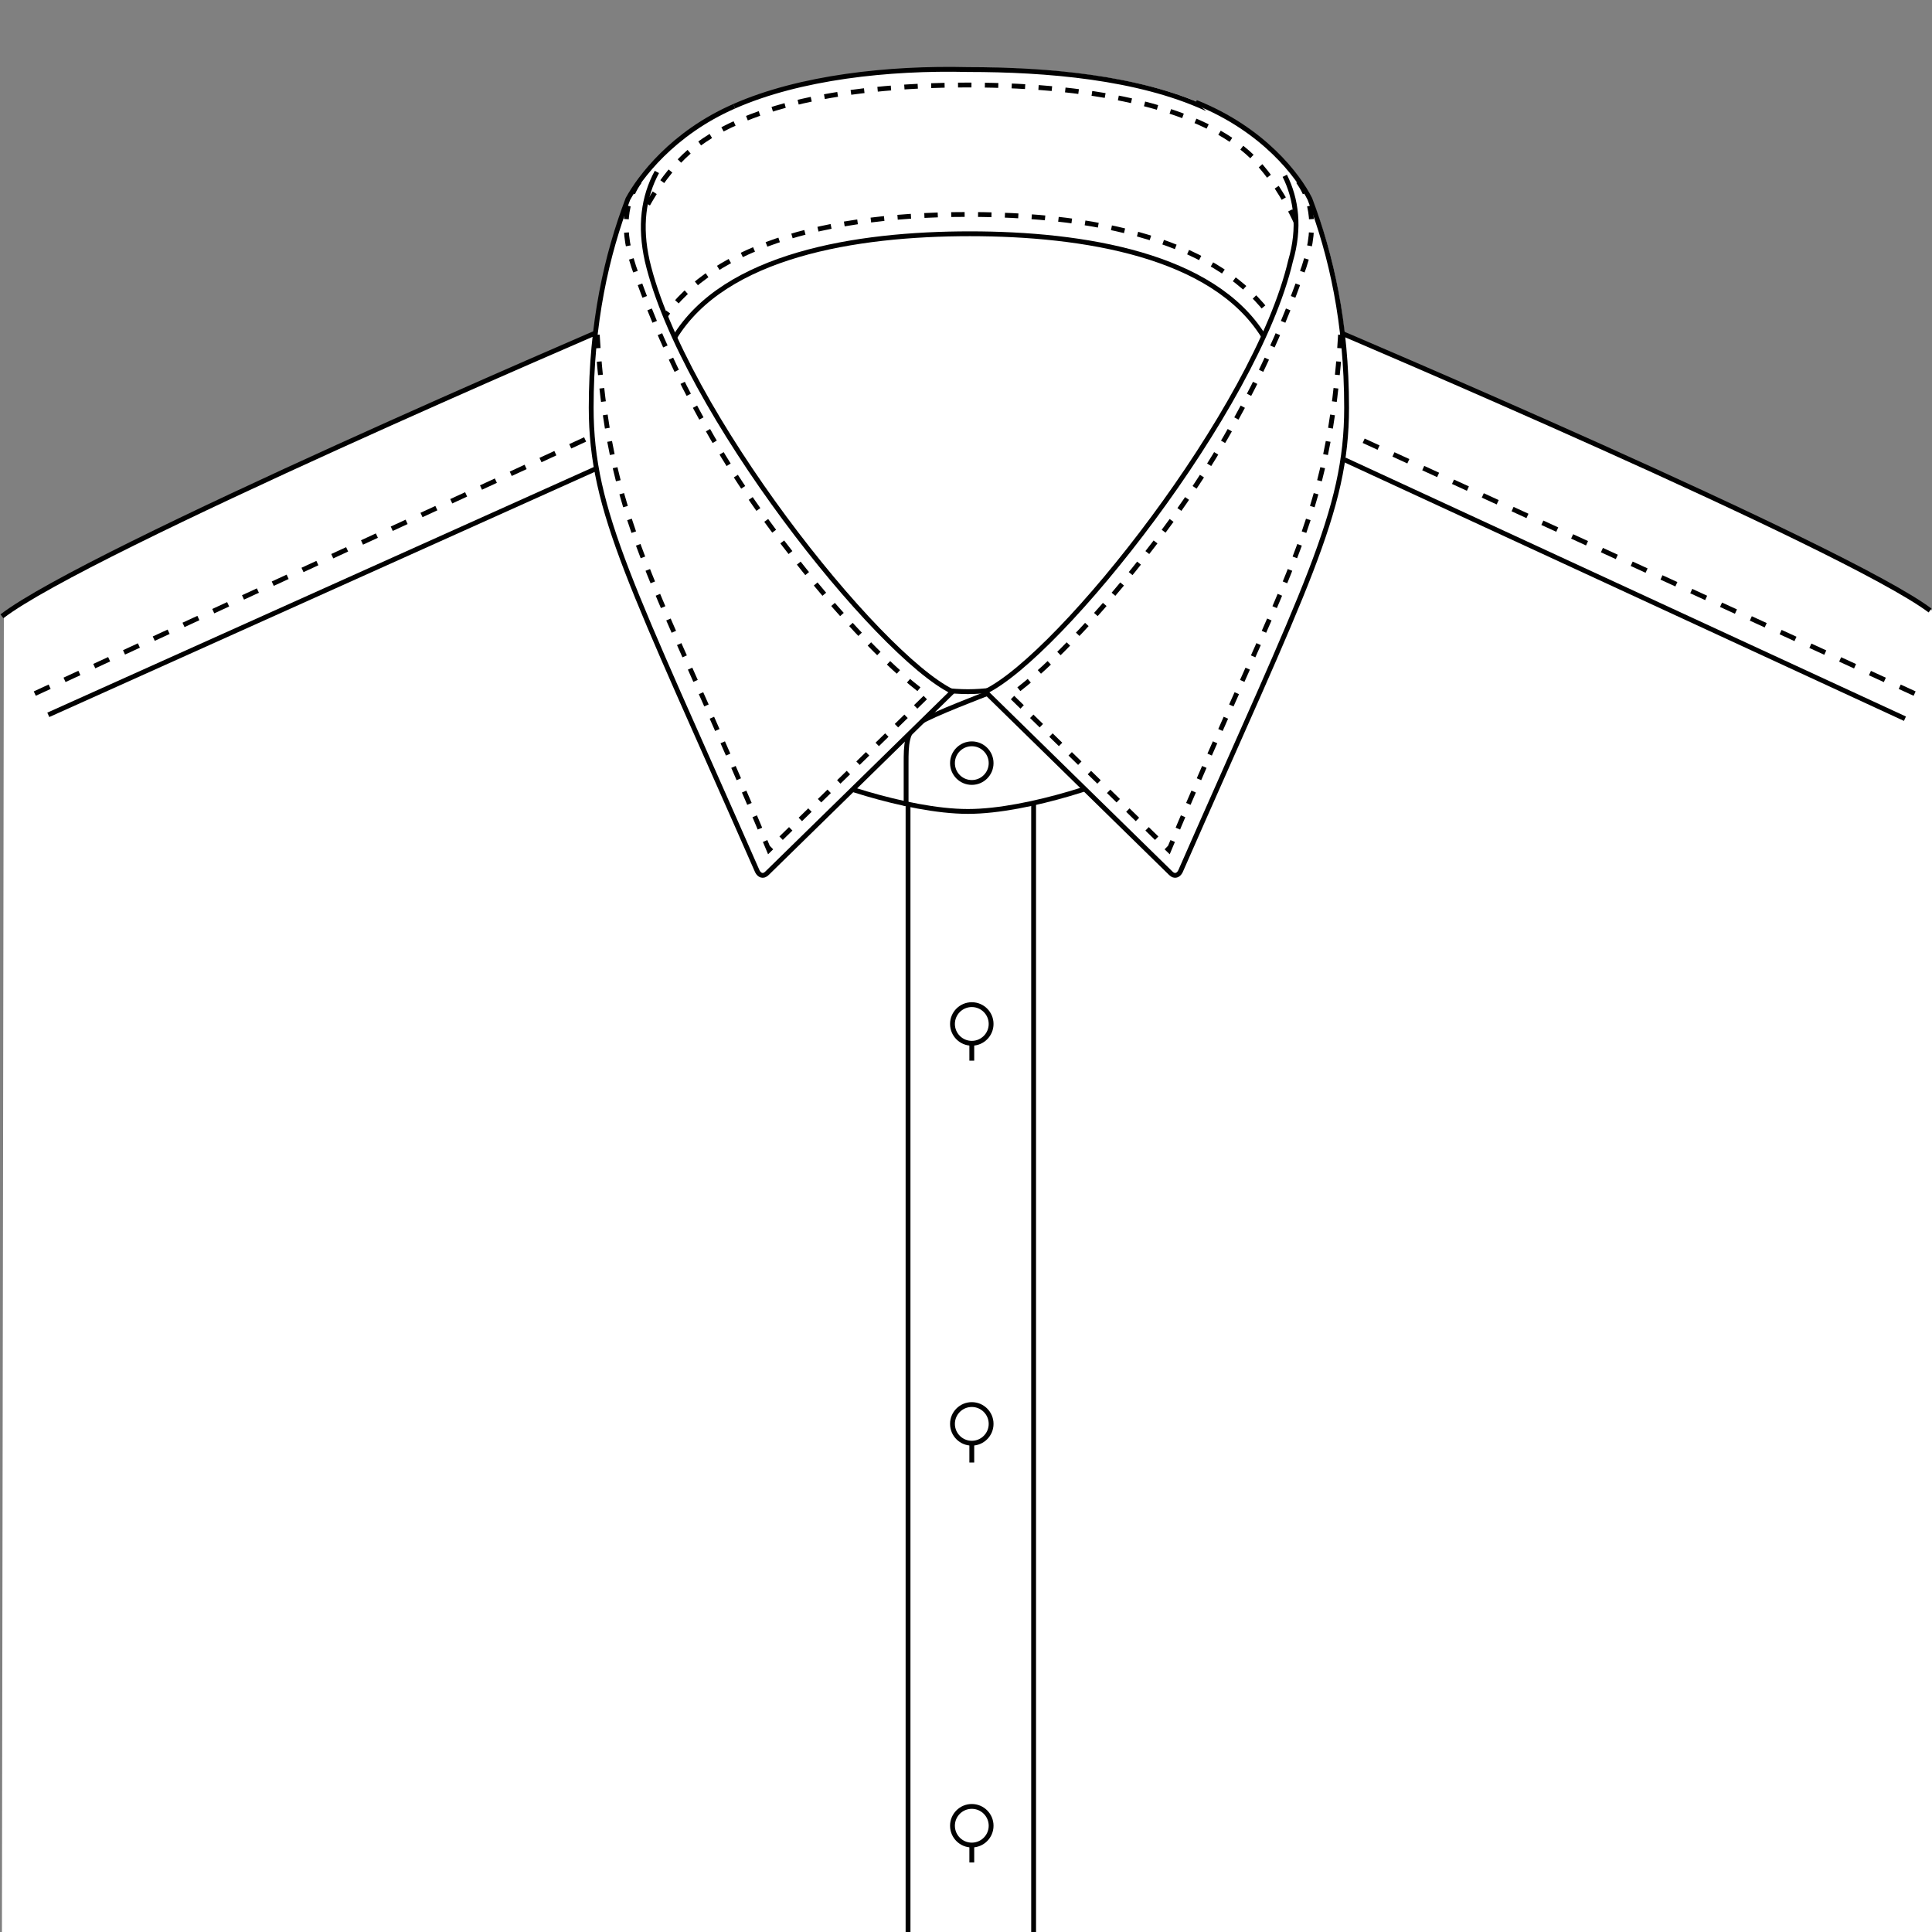 <?xml version="1.0" encoding="utf-8"?>
<!-- Generator: Adobe Illustrator 19.1.0, SVG Export Plug-In . SVG Version: 6.00 Build 0)  -->
<svg version="1.1" id="Layer_1" xmlns="http://www.w3.org/2000/svg" xmlns:xlink="http://www.w3.org/1999/xlink" x="0px" y="0px"
	 viewBox="0 0 100 100" style="enable-background:new 0 0 100 100;" xml:space="preserve">
<rect x="0" y="0" width="100" height="100" fill="#808080" stroke="none"/>
<style type="text/css">
	.st0{fill:#FFFFFF;}
	.st1{fill:none;stroke:#010101;stroke-width:0.25;stroke-miterlimit:10;}
	.st2{fill:none;stroke:#010101;stroke-width:0.25;stroke-miterlimit:10;stroke-dasharray:0.848;}
	.st3{fill:#FFFFFF;stroke:#010101;stroke-width:0.25;stroke-miterlimit:10;}
	.st4{fill:none;stroke:#010101;stroke-width:0.25;stroke-miterlimit:10;stroke-dasharray:0.695;}
</style>
<path class="st0" d="M69.6,17.3c-0.3-2.7-0.9-5-1.7-7c-0.6-1.1-2.2-3.3-5.2-4.7c0.1,0,0.2,0.1,0.3,0.1c-0.2-0.1-0.3-0.2-0.5-0.2
	c0.1,0,0.1,0.1,0.2,0.1c-0.2-0.1-0.5-0.2-0.7-0.3c0.2,0.1,0.3,0.1,0.5,0.2c-3.5-1.6-8.2-2-12.3-2c-5.4,0-11.6,0.8-14.9,3.7
	c-1.4,1.2-2.3,2.4-2.7,3.1c-0.8,2-1.4,4.3-1.7,6.9C26.5,19.1,4.2,28.8,0.2,31.9L0.1,100h44.6h6.6H100V31.6
	C95.9,28.5,72.8,18.6,69.6,17.3z"/>
<path class="st1" d="M37.7,5.6"/>
<path class="st1" d="M62.9,5.8c-0.2-0.1-0.3-0.2-0.5-0.2c0,0,0,0,0,0c-3.5-1.6-8.2-2-12.3-2C46,3.5,41.4,4,38,5.5"/>
<path class="st1" d="M34.9,17.5c2.6-4.3,9.4-5.4,15.3-5.4c5.9,0,12.6,1.1,15.2,5.3"/>
<path class="st1" d="M31.6,16.9c0,0-27.1,11.6-31.5,15"/>
<path class="st1" d="M69.1,17.1c0,0,26.4,11.2,30.8,14.5"/>
<line class="st1" x1="2.5" y1="37" x2="31.2" y2="24.1"/>
<line class="st2" x1="1.8" y1="35.9" x2="30.6" y2="22.6"/>
<line class="st1" x1="98.6" y1="37.2" x2="69.6" y2="23.8"/>
<line class="st2" x1="99.1" y1="35.9" x2="69.9" y2="22.5"/>
<path class="st1" d="M50.3,52.2"/>
<path class="st1" d="M50.3,52.2"/>
<line class="st1" x1="50.3" y1="53" x2="50.3" y2="54.9"/>
<circle class="st3" cx="50.3" cy="53" r="1"/>
<path class="st1" d="M50.3,73"/>
<path class="st1" d="M50.3,73"/>
<line class="st1" x1="50.3" y1="73.7" x2="50.3" y2="75.7"/>
<circle class="st3" cx="50.3" cy="73.7" r="1"/>
<path class="st1" d="M50.3,93.7"/>
<path class="st1" d="M50.3,93.7"/>
<line class="st1" x1="50.3" y1="94.5" x2="50.3" y2="96.4"/>
<circle class="st3" cx="50.3" cy="94.5" r="1"/>
<path class="st1" d="M41.5,39.8c0.7,0.5,5.4,2.2,8.6,2.2c3.2,0,7.9-1.7,8.6-2.2v-6.4c-0.7,0.5-5.4,2.4-8.6,2.4
	c-3.2,0-7.9-1.8-8.6-2.4V39.8z"/>
<path class="st1" d="M58.6,40v-6.4l-7.5,2.3c0,0-2.9,1.1-3.5,1.5c-0.7,0.4-0.7,1.2-0.7,2.1c0,0.7,0,2,0,2.2"/>
<path class="st4" d="M64.8,8.1c-2.5-2.4-7.7-3.7-14.7-3.7S37.9,5.7,35.4,8.1c-2.8,2.7-3.6,7.1-3.7,7.8l0.4,4.6
	c0.5-0.9,1.1-2,1.8-3.3c2.2-4,7.8-6.1,16.2-6.1s14,2.1,16.2,6.1c0.8,1.3,1.4,2.4,1.8,3.3l0.4-4.6C68.4,15.3,67.5,10.8,64.8,8.1z"/>
<circle class="st3" cx="50.3" cy="39.5" r="1"/>
<path class="st3" d="M66.5,9.1c0.6,1.2,0.8,2.7,0.3,4.4C65,21.2,54.9,33.9,51,35.8l9.6,9.4c0.2,0.2,0.4,0.1,0.5-0.1
	c6.5-14.8,8.6-18.6,8.6-24c0-4.4-0.8-7.9-1.9-10.8c-0.6-1.2-2.4-3.6-5.9-5"/>
<path class="st4" d="M67.2,9.4c0.5,0.7,1.1,2,0.3,4.4c-1.2,3.5-3.4,8.5-7.2,13.6c-2.9,3.9-5.9,7.1-8,8.6l8.2,8
	c6-14.4,8.3-16.7,8.9-26.9"/>
<path class="st3" d="M34,8.9c-0.7,1.3-0.9,2.8-0.5,4.6c1.8,7.7,11.9,20.4,15.8,22.3l-9.6,9.4c-0.2,0.2-0.4,0.1-0.5-0.1
	c-6.5-14.8-8.6-18.6-8.6-24c0-4.4,0.8-7.9,1.9-10.8c0.6-1.1,2.3-3.4,5.5-4.8"/>
<path class="st4" d="M33.1,9.4c-0.5,0.7-1.1,2-0.3,4.4c1.2,3.5,3.4,8.5,7.2,13.6c2.9,3.9,5.9,7.1,8,8.6l-8.2,8
	c-6-14.4-8.3-16.7-8.9-26.9"/>
<path class="st1" d="M53.5,41.6V100"/>
<path class="st1" d="M47,100V41.6"/>
</svg>
